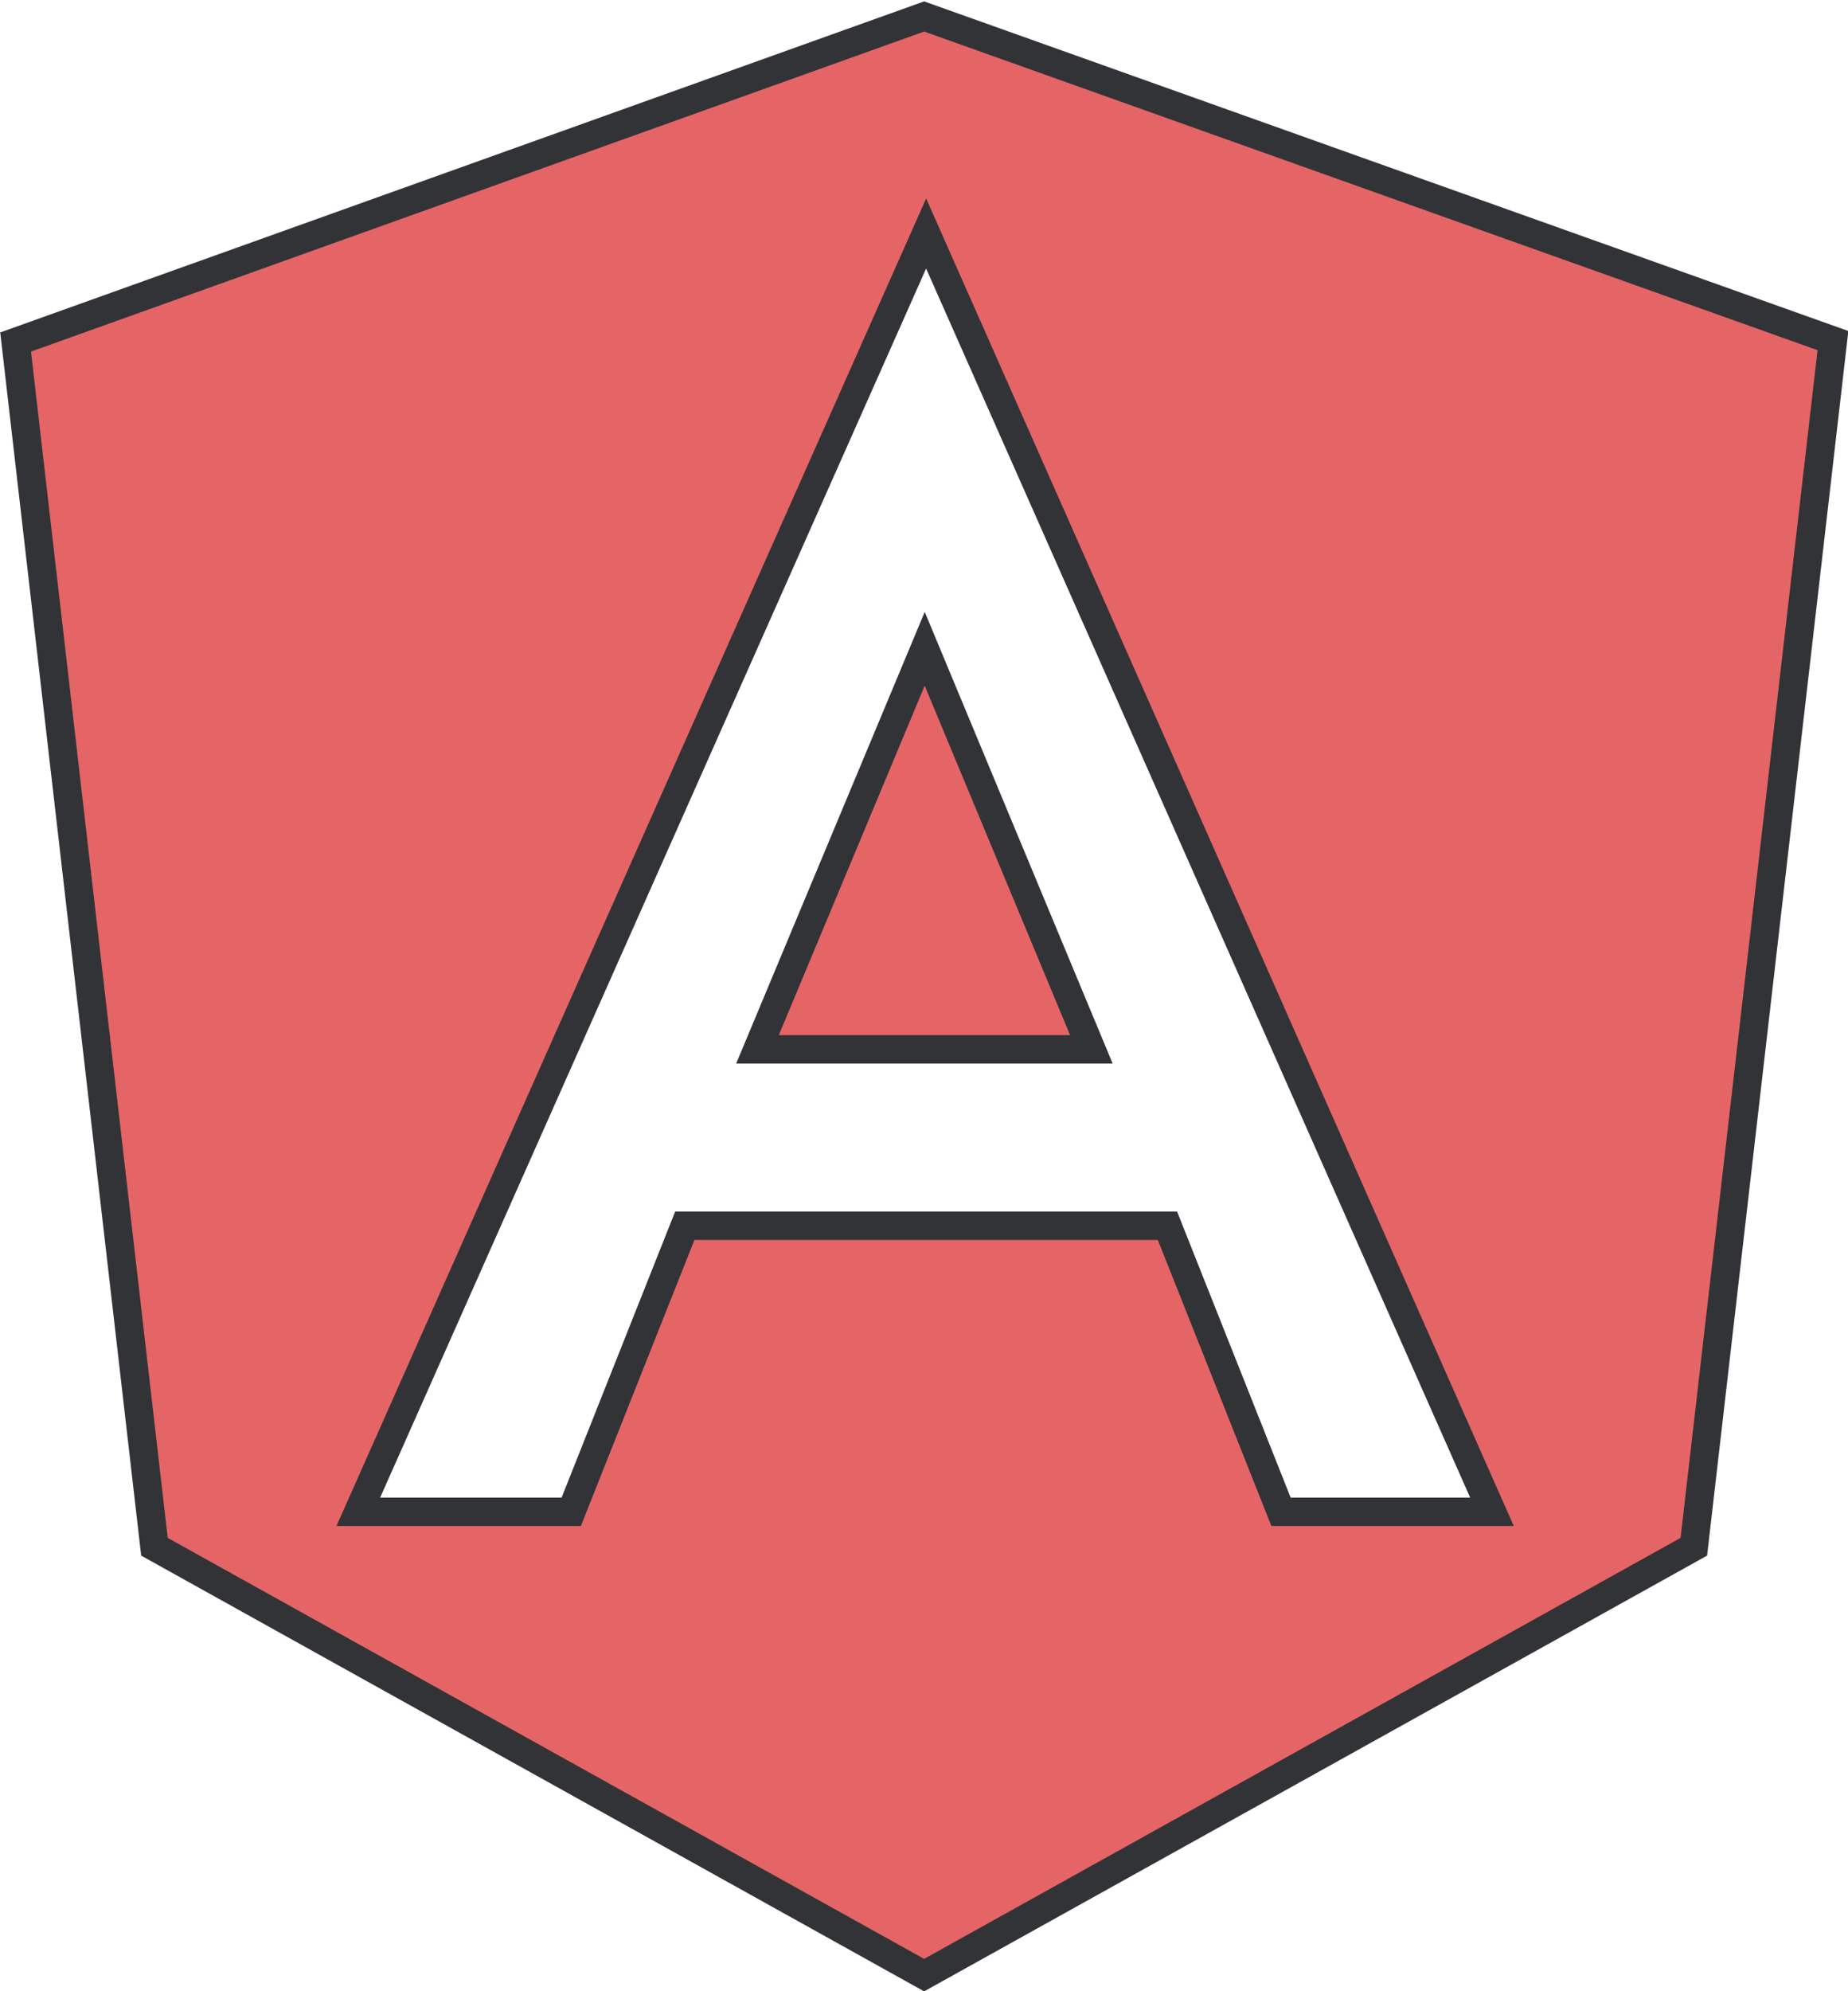 <svg id="Capa_1" data-name="Capa 1" xmlns="http://www.w3.org/2000/svg" viewBox="0 0 65.09 70.1"><defs><style>.cls-1{fill:#e56567;stroke:#323336;stroke-miterlimit:10;}</style></defs><path class="cls-1" d="M48.24,49H60l-5.87-14.1L48.24,49Zm5.87-36.36-32,11.46L27,66.51,54.11,81.59,81.22,66.51l4.9-42.46Zm20,52.64H66.68l-4-10.07h-17l-4,10.07h-7.5l20-45Z" transform="translate(-21.56 -12.06)"/></svg>